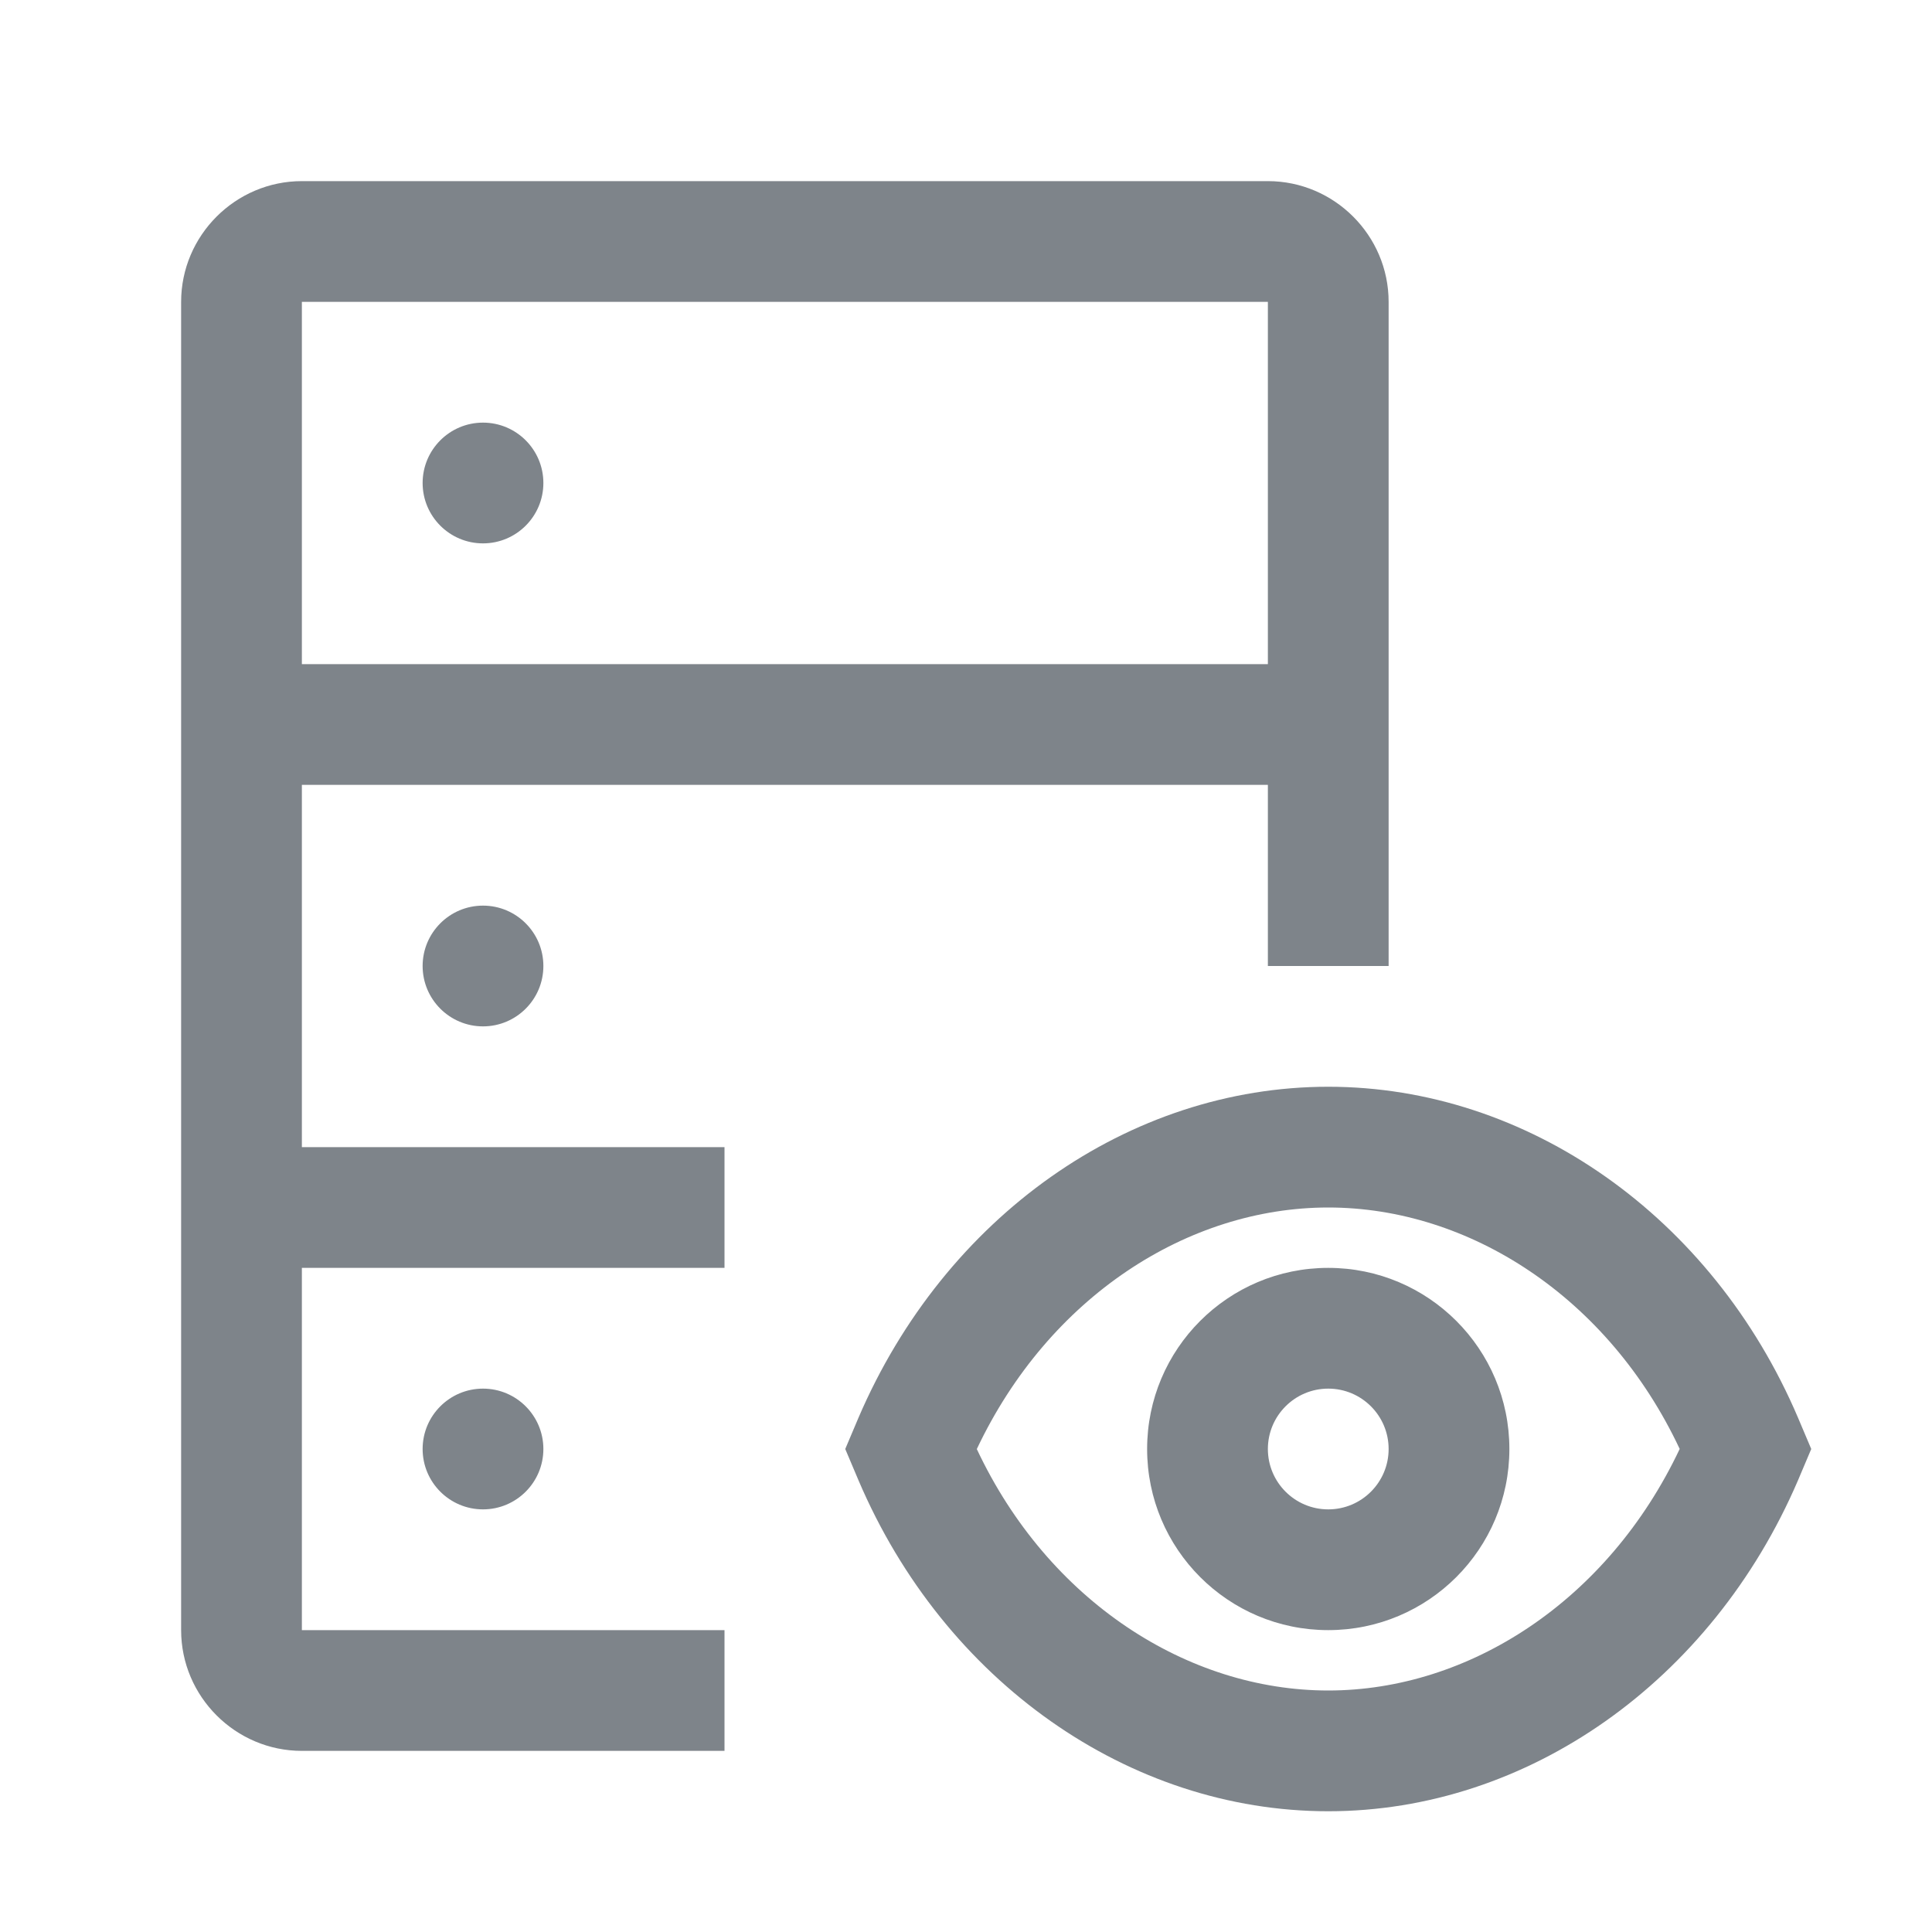 <svg width="32" height="32" viewBox="0 0 32 32" fill="none" xmlns="http://www.w3.org/2000/svg">
<path fill-rule="evenodd" clip-rule="evenodd" d="M12 21H5V27H12V29H5C3.9 29 3 28.1 3 27V5C3 3.9 3.9 3 5 3H21C22.1 3 23 3.9 23 5V16H21V13H5V19H12V21ZM21 5H5V11H21V5ZM8 9C8.552 9 9 8.552 9 8C9 7.448 8.552 7 8 7C7.448 7 7 7.448 7 8C7 8.552 7.448 9 8 9ZM22 20C24.326 20 26.637 21.479 27.821 23.999C26.627 26.524 24.322 28 22 28C19.674 28 17.363 26.521 16.179 24.001C17.373 21.476 19.678 20 22 20ZM22 30C25.3 30 28.35 27.85 29.78 24.52L30 24L29.78 23.48C28.36 20.15 25.3 18 22 18C18.7 18 15.65 20.15 14.22 23.48L14 24L14.22 24.52C15.64 27.85 18.7 30 22 30ZM23 24C23 24.552 22.552 25 22 25C21.448 25 21 24.552 21 24C21 23.448 21.448 23 22 23C22.552 23 23 23.448 23 24ZM22 27C23.657 27 25 25.657 25 24C25 22.343 23.657 21 22 21C20.343 21 19 22.343 19 24C19 25.657 20.343 27 22 27ZM9 16C9 16.552 8.552 17 8 17C7.448 17 7 16.552 7 16C7 15.448 7.448 15 8 15C8.552 15 9 15.448 9 16ZM8 25C8.552 25 9 24.552 9 24C9 23.448 8.552 23 8 23C7.448 23 7 23.448 7 24C7 24.552 7.448 25 8 25Z" fill="#7E848A"/>
</svg>
